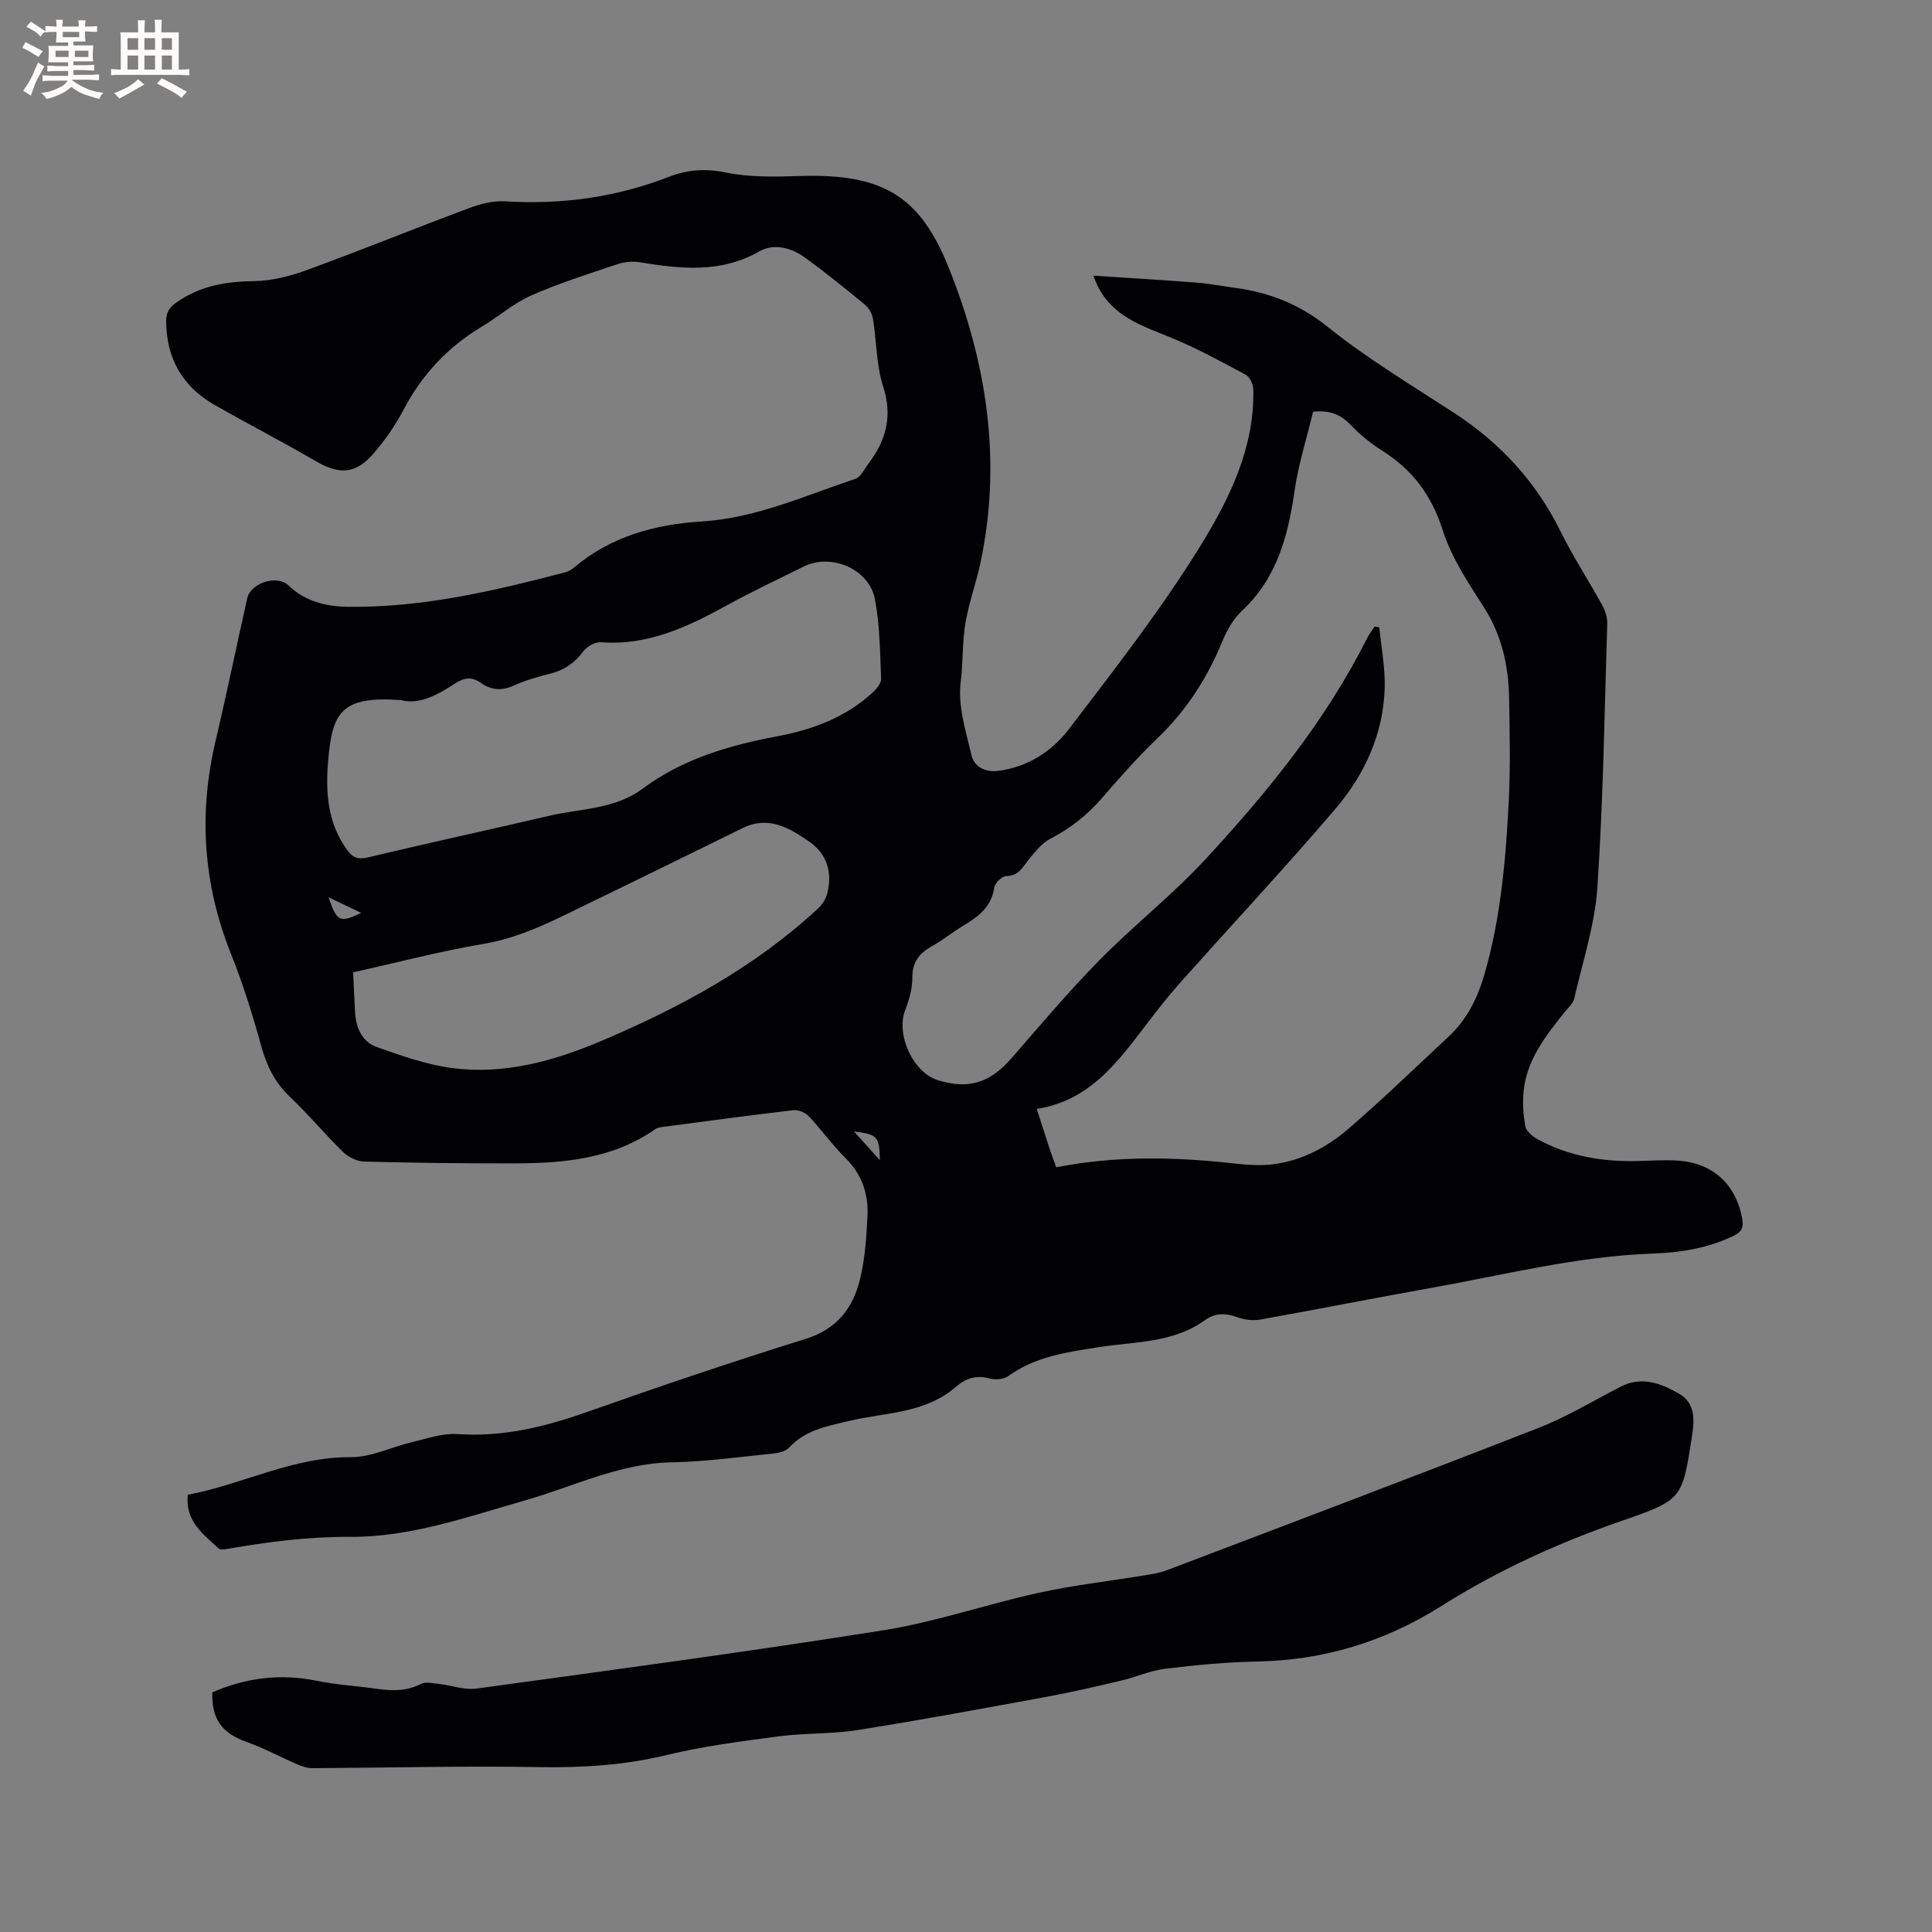 <svg enable-background="new 0 0 400 400" viewBox="0 0 400 400" xmlns="http://www.w3.org/2000/svg"><rect x="0" y="0" width="400" height="400" fill="#808080" stroke="none"/><path d="m226.36 57.07c7.55.5 14.46.91 21.36 1.44 2.64.2 5.25.72 7.87 1.07 7.14.95 13.38 3.35 19.25 8.06 8.23 6.61 17.38 12.09 26.25 17.87 9.55 6.23 16.94 14.24 22.01 24.52 2.57 5.21 5.79 10.11 8.59 15.21.63 1.14 1.11 2.56 1.07 3.84-.56 18.23-.82 36.48-2.04 54.66-.52 7.73-3.04 15.34-4.79 22.98-.24 1.03-1.25 1.91-1.97 2.81-3.92 4.9-7.85 9.84-8.51 16.38-.24 2.39-.08 4.88.35 7.24.18 1 1.38 2.07 2.38 2.62 6.57 3.65 13.72 4.82 21.15 4.6 2.75-.08 5.52-.26 8.26-.06 7.16.53 11.91 5.05 13.13 12.09.3 1.73-.13 2.65-1.78 3.45-5.37 2.61-11.05 3.49-16.93 3.7-15.64.56-30.78 4.45-46.1 7.17-11.68 2.08-23.31 4.4-34.99 6.48-1.48.26-3.2.07-4.62-.45-2.46-.89-4.61-1.02-6.85.59-6.55 4.72-14.46 4.41-21.91 5.57-6.63 1.03-13.15 1.92-18.79 6-.94.68-2.68.81-3.85.49-2.77-.77-4.97-.03-7 1.73-6.43 5.6-14.77 5.28-22.39 7.12-4.46 1.08-8.84 1.86-12.15 5.48-.73.8-2.25 1.11-3.44 1.23-6.96.7-13.92 1.67-20.9 1.8-10.79.21-20.26 5.01-30.28 7.87-11.92 3.4-23.75 7.64-36.25 7.56-8.66-.05-17.06 1.03-25.5 2.51-.58.1-1.44.18-1.77-.14-3.09-2.94-6.9-5.5-6.34-11.09 11.3-2.11 21.72-7.86 33.75-7.78 4.27.03 8.54-2.15 12.85-3.16 3.05-.72 6.2-1.83 9.23-1.62 9.42.66 18.18-1.51 26.96-4.62 14.96-5.29 30.01-10.37 45.16-15.1 6.39-1.99 9.72-6.3 11.19-12.19 1.07-4.27 1.36-8.78 1.58-13.2.23-4.59-1.13-8.68-4.59-12.08-2.71-2.67-4.93-5.83-7.55-8.6-.72-.76-2.15-1.38-3.17-1.27-8.94 1.04-17.87 2.25-26.8 3.43-.62.08-1.33.15-1.81.49-8.7 6.1-18.69 7.05-28.84 7.09-10.49.04-20.99-.1-31.47-.37-1.48-.04-3.25-.92-4.33-1.97-3.79-3.7-7.18-7.81-11.03-11.45-3.13-2.97-4.81-6.44-5.94-10.55-1.76-6.41-3.75-12.79-6.22-18.96-5.8-14.46-6.78-29.14-3.2-44.25 2.32-9.79 4.33-19.65 6.54-29.46.71-3.15 6.15-4.91 8.5-2.67 3.48 3.32 7.77 4.39 12.26 4.45 15.4.22 30.26-3.26 45.04-7.13.69-.18 1.38-.59 1.93-1.05 7.64-6.43 16.68-8.88 26.43-9.49 11.17-.7 21.3-5.34 31.72-8.81 1.16-.39 1.92-2.07 2.78-3.22 3.61-4.8 4.98-9.77 3-15.9-1.44-4.45-1.35-9.38-2.12-14.06-.17-1.05-.86-2.23-1.68-2.91-4.01-3.31-8.06-6.56-12.25-9.63-2.88-2.12-6.49-3.15-9.61-1.37-8.01 4.56-16.28 3.61-24.73 2.24-1.48-.24-3.18-.09-4.61.39-6.02 2.02-12.1 3.94-17.9 6.5-3.62 1.59-6.71 4.36-10.15 6.41-7.09 4.23-12.45 9.97-16.29 17.3-1.71 3.26-3.88 6.35-6.3 9.13-3.64 4.17-7.02 4.25-11.79 1.47-6.86-3.99-13.91-7.65-20.82-11.56-6.76-3.82-10.16-9.64-10.2-17.46-.01-1.95.79-2.94 2.36-4.02 4.86-3.34 10.15-4.18 15.93-4.26 3.7-.05 7.53-1.08 11.04-2.36 11.23-4.11 22.32-8.62 33.52-12.8 2.31-.86 4.94-1.51 7.37-1.36 11.7.73 22.99-.84 33.92-5.09 3.79-1.47 7.49-1.74 11.69-.88 5 1.03 10.32.89 15.48.73 17.34-.54 24.86 4.36 30.75 19.07 7.84 19.56 11.02 39.98 6.53 61.02-.88 4.13-2.35 8.15-3.08 12.3-.72 4.06-.48 8.23-1.01 12.37-.62 4.91 1.06 10.2 2.25 15.2.58 2.43 2.92 3.54 5.55 3.2 6.12-.79 11.13-4.08 14.65-8.7 9.44-12.39 19.08-24.73 27.23-37.96 5.97-9.69 11.2-20.28 10.9-32.36-.03-1.04-.73-2.55-1.57-3-5.2-2.78-10.4-5.65-15.86-7.84-5.77-2.32-11.57-4.29-14.67-10.28-.24-.42-.41-.9-1.02-2.39zm-7.68 184.6c12.39-2.42 24.63-2.16 36.89-.78 2.71.3 5.52.5 8.2.14 5.82-.78 10.97-3.52 15.33-7.26 7.14-6.14 13.91-12.72 20.81-19.14 3.84-3.57 6.05-8.08 7.48-13.07 3.36-11.71 4.37-23.75 4.99-35.82.35-6.98.19-13.99.07-20.99-.11-6.75-1.45-13.14-5.22-19.02-3.25-5.06-6.72-10.26-8.51-15.9-2.3-7.25-6.24-12.54-12.52-16.5-2.39-1.51-4.65-3.34-6.59-5.38-2.01-2.11-4.19-3.05-7.75-2.71-1.29 5.4-3.04 10.86-3.85 16.46-1.34 9.33-3.65 17.99-10.85 24.74-1.78 1.67-3.14 4.02-4.08 6.31-3.13 7.66-7.47 14.38-13.48 20.13-4.05 3.88-7.78 8.11-11.46 12.36-3.03 3.5-6.5 6.25-10.63 8.38-1.75.91-3.15 2.65-4.44 4.24-1.31 1.62-2.14 3.5-4.78 3.53-.86.01-2.31 1.46-2.45 2.4-.57 3.95-3.22 5.95-6.29 7.79-2.27 1.36-4.34 3.07-6.65 4.35-2.64 1.47-4.03 3.3-4.01 6.52.02 2.26-.69 4.62-1.51 6.77-1.9 5.04 1.66 12.83 6.79 14.42 6.41 1.98 10.83.54 15.28-4.58 5.97-6.87 11.85-13.84 18.23-20.32 7.06-7.17 15.06-13.44 21.88-20.82 12.89-13.94 24.88-28.65 33.48-45.77.43-.86 1.03-1.63 1.56-2.44.32.06.64.11.97.17.4 4.18 1.23 8.37 1.12 12.53-.27 9.59-4.19 18.02-10.28 25.14-10.26 12-21.04 23.56-31.56 35.33-1.97 2.2-3.84 4.5-5.66 6.82-6.64 8.48-12.43 17.98-24.55 19.9.89 2.74 1.72 5.34 2.58 7.94.38 1.23.83 2.41 1.46 4.13zm-135.63-96.72c-12.52-.92-14.26 2.64-15.11 12.54-.57 6.62-.12 12.87 3.92 18.48 1.24 1.72 2.38 2.02 4.5 1.51 12.44-2.99 24.95-5.68 37.4-8.59 6.52-1.53 13.52-1.31 19.28-5.6 8.27-6.15 17.88-8.97 27.84-10.84 7.42-1.39 14.28-3.95 19.9-9.17.77-.72 1.69-1.88 1.65-2.79-.24-5.49-.26-11.05-1.28-16.41-1.2-6.32-9.09-9.62-14.81-6.76-5.21 2.6-10.49 5.07-15.59 7.87-8.22 4.52-16.51 8.52-26.31 7.78-1.19-.09-2.91.86-3.66 1.87-1.8 2.43-3.99 3.92-6.9 4.64-2.56.63-5.13 1.39-7.53 2.47-2.5 1.12-4.68.94-6.82-.58-1.79-1.27-3.38-1.12-5.22.08-3.66 2.37-7.46 4.53-11.26 3.5zm-9.94 56.36c.15 3.09.25 5.72.41 8.34.19 3.18 1.46 6.06 4.47 7.12 5.14 1.81 10.41 3.7 15.77 4.38 10.77 1.37 21-1.5 30.87-5.69 16.27-6.91 31.68-15.25 44.75-27.38.86-.8 1.6-1.97 1.89-3.09 1.1-4.31-.01-8.15-3.67-10.7-4.09-2.85-8.46-5.47-13.78-2.87-10.37 5.06-20.7 10.19-31.09 15.2-7.31 3.53-14.41 7.43-22.67 8.81-9.05 1.53-17.97 3.89-26.95 5.88zm1.67-12.3c-2.26-1.08-4.3-2.06-6.75-3.24 1.69 5.07 2.31 5.35 6.75 3.24zm107.38 51.18c-.08-4.91-.49-5.33-5.36-5.94 1.73 1.93 3.32 3.69 5.36 5.94z" fill="#010103"/><path d="m43.96 350.39c6.96-3.05 14.12-3.93 21.63-2.4 4.14.84 8.4 1.09 12.6 1.68 3.08.43 6.01.48 8.93-1.02 1.02-.53 2.58-.13 3.87.01 2.55.28 5.17 1.28 7.62.95 28.12-3.86 56.26-7.62 84.28-12.08 10.83-1.72 21.33-5.38 32.08-7.74 7.22-1.58 14.61-2.42 21.91-3.62 1.55-.26 3.15-.48 4.6-1.03 25.72-9.78 51.46-19.5 77.09-29.52 5.88-2.3 11.36-5.64 17.01-8.54 4.33-2.22 8.3-.67 12 1.44 3.4 1.93 3.27 5.33 2.74 8.75-2.02 13.01-1.92 13.24-14.45 17.57-13.17 4.55-25.75 10.28-37.51 17.71-11.68 7.36-24.3 11.19-38.12 11.45-6.35.12-12.7.73-19.01 1.5-3.07.37-6.01 1.73-9.06 2.44-5.13 1.21-10.27 2.4-15.45 3.36-13.02 2.39-26.03 4.81-39.1 6.88-5.42.86-11.01.6-16.46 1.32-7.75 1.02-15.55 2.03-23.13 3.86-8.74 2.11-17.44 2.65-26.39 2.5-15.66-.28-31.33.14-47 .22-.99 0-2.04-.34-2.97-.74-3.57-1.54-7.03-3.41-10.68-4.72-5.04-1.81-7.18-4.65-7.03-10.23z" fill="#010103"/><g fill="#fcfbfa"><path d="m6.8 9.5c.6.3 1.3.7 2.1 1.1-.4.4-.7.8-.9 1.2-.7-.4-1.3-.8-1.8-1.1s-1.1-.6-1.6-.8c.2-.4.5-.8.7-1.2.4.2.8.5 1.5.8zm.9 6.9c-.3.6-.5 1.1-.7 1.7s-.4 1.1-.6 1.7c-.6-.4-1.1-.7-1.6-1 .7-1 1.2-1.8 1.5-2.4.3-.5.6-1.1.8-1.7.3-.6.5-1.2.8-1.8.3.3.8.6 1.3.8-.7 1.3-1.2 2.2-1.5 2.7zm.1-11c.4.3 1 .7 1.7 1.1-.5.2-.8.6-1.1 1.1-.5-.6-1-1-1.4-1.2s-.9-.6-1.5-.8c.2-.4.5-.7.9-1.1.5.3.9.6 1.4.9zm10.5 13.1c1 .4 2 .6 3.1.7-.4.4-.7.8-.8 1.3-.9-.2-1.9-.6-3-.9-1-.4-2-.9-2.8-1.6-.5.4-1.1.9-1.9 1.3s-1.9.9-3.3 1.2c-.1-.3-.5-.8-1.1-1.3 1 0 2.1-.3 3.2-.8 1.2-.5 1.9-1 2.3-1.7h-3.2c-.4 0-1 0-2 .1v-1.2c1 0 1.7.1 2 .1h3.3v-1h-2.3c-.2 0-.9 0-2 .1v-1.2c1.2 0 1.9.1 2 .1h2.3v-.8h-4.1c0-.7.1-1.2.1-1.6 0-.5 0-1.1-.1-1.8h4.1v-.7h-2.5c0-.6.1-1.1.1-1.6v-.6h-.5c-.4 0-1 0-1.8.1v-1.3c1.2 0 1.9.1 2.1.1h.2c0-.3 0-.8-.1-1.4h1.4c0 .6-.1 1-.1 1.4h3.4c0-.4 0-.8-.1-1.3h1.5c0 .4-.1.9-.1 1.3.7 0 1.5 0 2.5-.1v1.2c-1 0-1.8-.1-2.5-.1v.6c0 .3 0 .8.1 1.5h-2.5v.8h4.1c0 .7-.1 1.3-.1 1.8s0 1 .1 1.5h-4.1v.8h1.4c.8 0 1.8 0 2.9-.1v1.2c-1 0-1.9-.1-2.8-.1h-1.5v1h3.2c.3 0 1 0 2.1-.1v1.2c-1.1 0-1.8-.1-2.1-.1h-3.4l-.1.1c1.4 1 2.4 1.5 3.4 1.9zm-4.1-6.7v-1.3h-2.7v1.3zm2.2-4.1v-1.1h-3.4v1.1zm1.9 4.1v-1.3h-2.8v1.3z"/><path d="m37 6.7v2.3 5.4c1 0 1.8 0 2.2-.1v1.3c-.6 0-1.5-.1-2.5-.1h-11.9c-.7 0-1.3 0-1.8.1v-1.3c.5 0 1.1.1 2 .1v-5.2c0-1 0-1.8-.1-2.5h3.7c0-1.3 0-2.1-.1-2.5h1.5c0 .4-.1 1.3-.1 2.5h2.2c0-1.2 0-2.1-.1-2.6h1.5c0 .4-.1 1.3-.1 2.6zm-12.3 13.7c-.3-.4-.7-.8-1.1-1.1 1.1-.4 2.1-.9 2.9-1.3.8-.5 1.5-1 2.1-1.6.4.4.9.8 1.3 1.1-2.5 1.4-4.2 2.4-5.2 2.9zm3.9-10.1v-2.4h-2.2v2.4zm0 4.1v-2.9h-2.2v2.9zm3.5-4.1v-2.4h-2.2v2.4zm0 4.1v-2.9h-2.2v2.9zm.4 2.9 1-1.1c.6.3 1.4.7 2.5 1.3s2 1.1 2.7 1.5c-.4.4-.8.8-1.1 1.3-.8-.8-2.5-1.7-5.1-3zm3.1-7v-2.4h-2.1v2.4zm0 4.1v-2.9h-2.1v2.9z"/></g></svg>